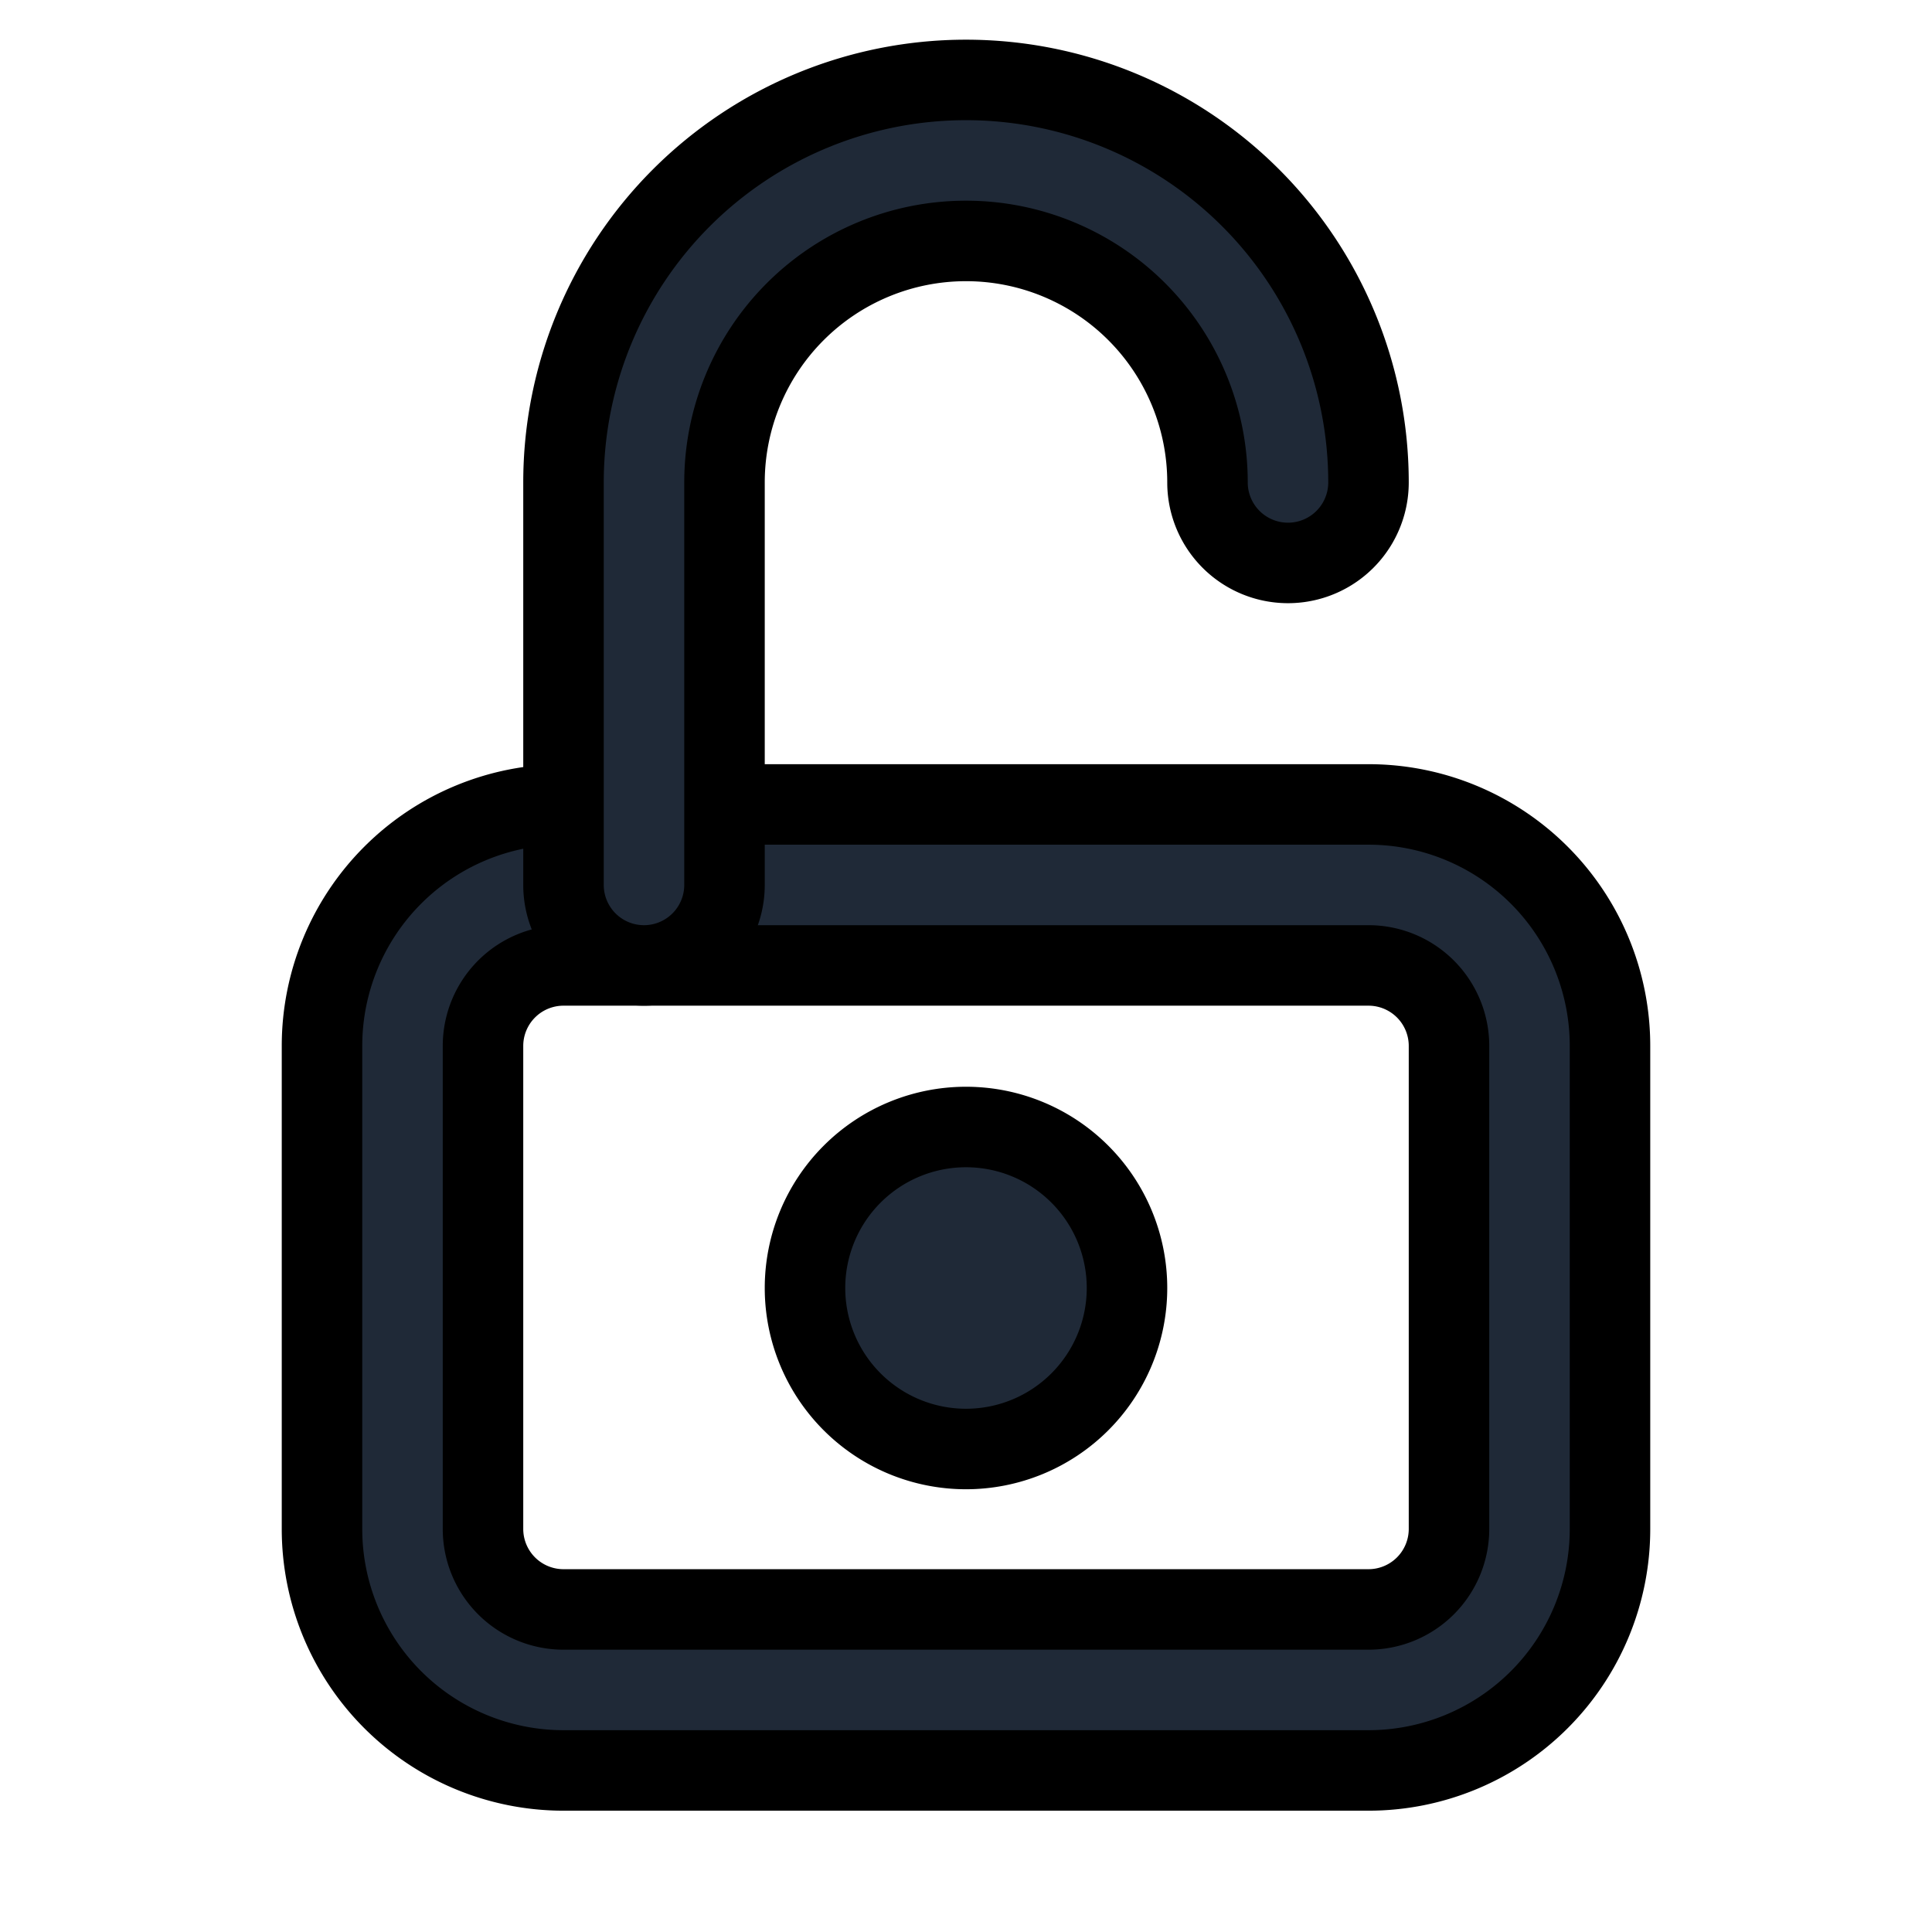 <svg fill="none" stroke="currentColor" viewBox="0 0 24 24">
  <path fill="#1F2937" fill-rule="evenodd" d="M7 11.993a1 1 0 0 0-1 1v6a1 1 0 0 0 1 1h10a1 1 0 0 0 1-1v-6a1 1 0 0 0-1-1H7zm-3 1a3 3 0 0 1 3-3h10a3 3 0 0 1 3 3v6a3 3 0 0 1-3 3H7a3 3 0 0 1-3-3v-6z" clip-rule="evenodd"/>
  <path fill="#1F2937" fill-rule="evenodd" d="M10 16a2 2 0 1 1 4 0 2 2 0 0 1-4 0zM12 2.993a3 3 0 0 0-3 3v5a1 1 0 0 1-2 0v-5a5 5 0 1 1 10 0 1 1 0 1 1-2 0 3 3 0 0 0-3-3z" clip-rule="evenodd"/>
</svg>
